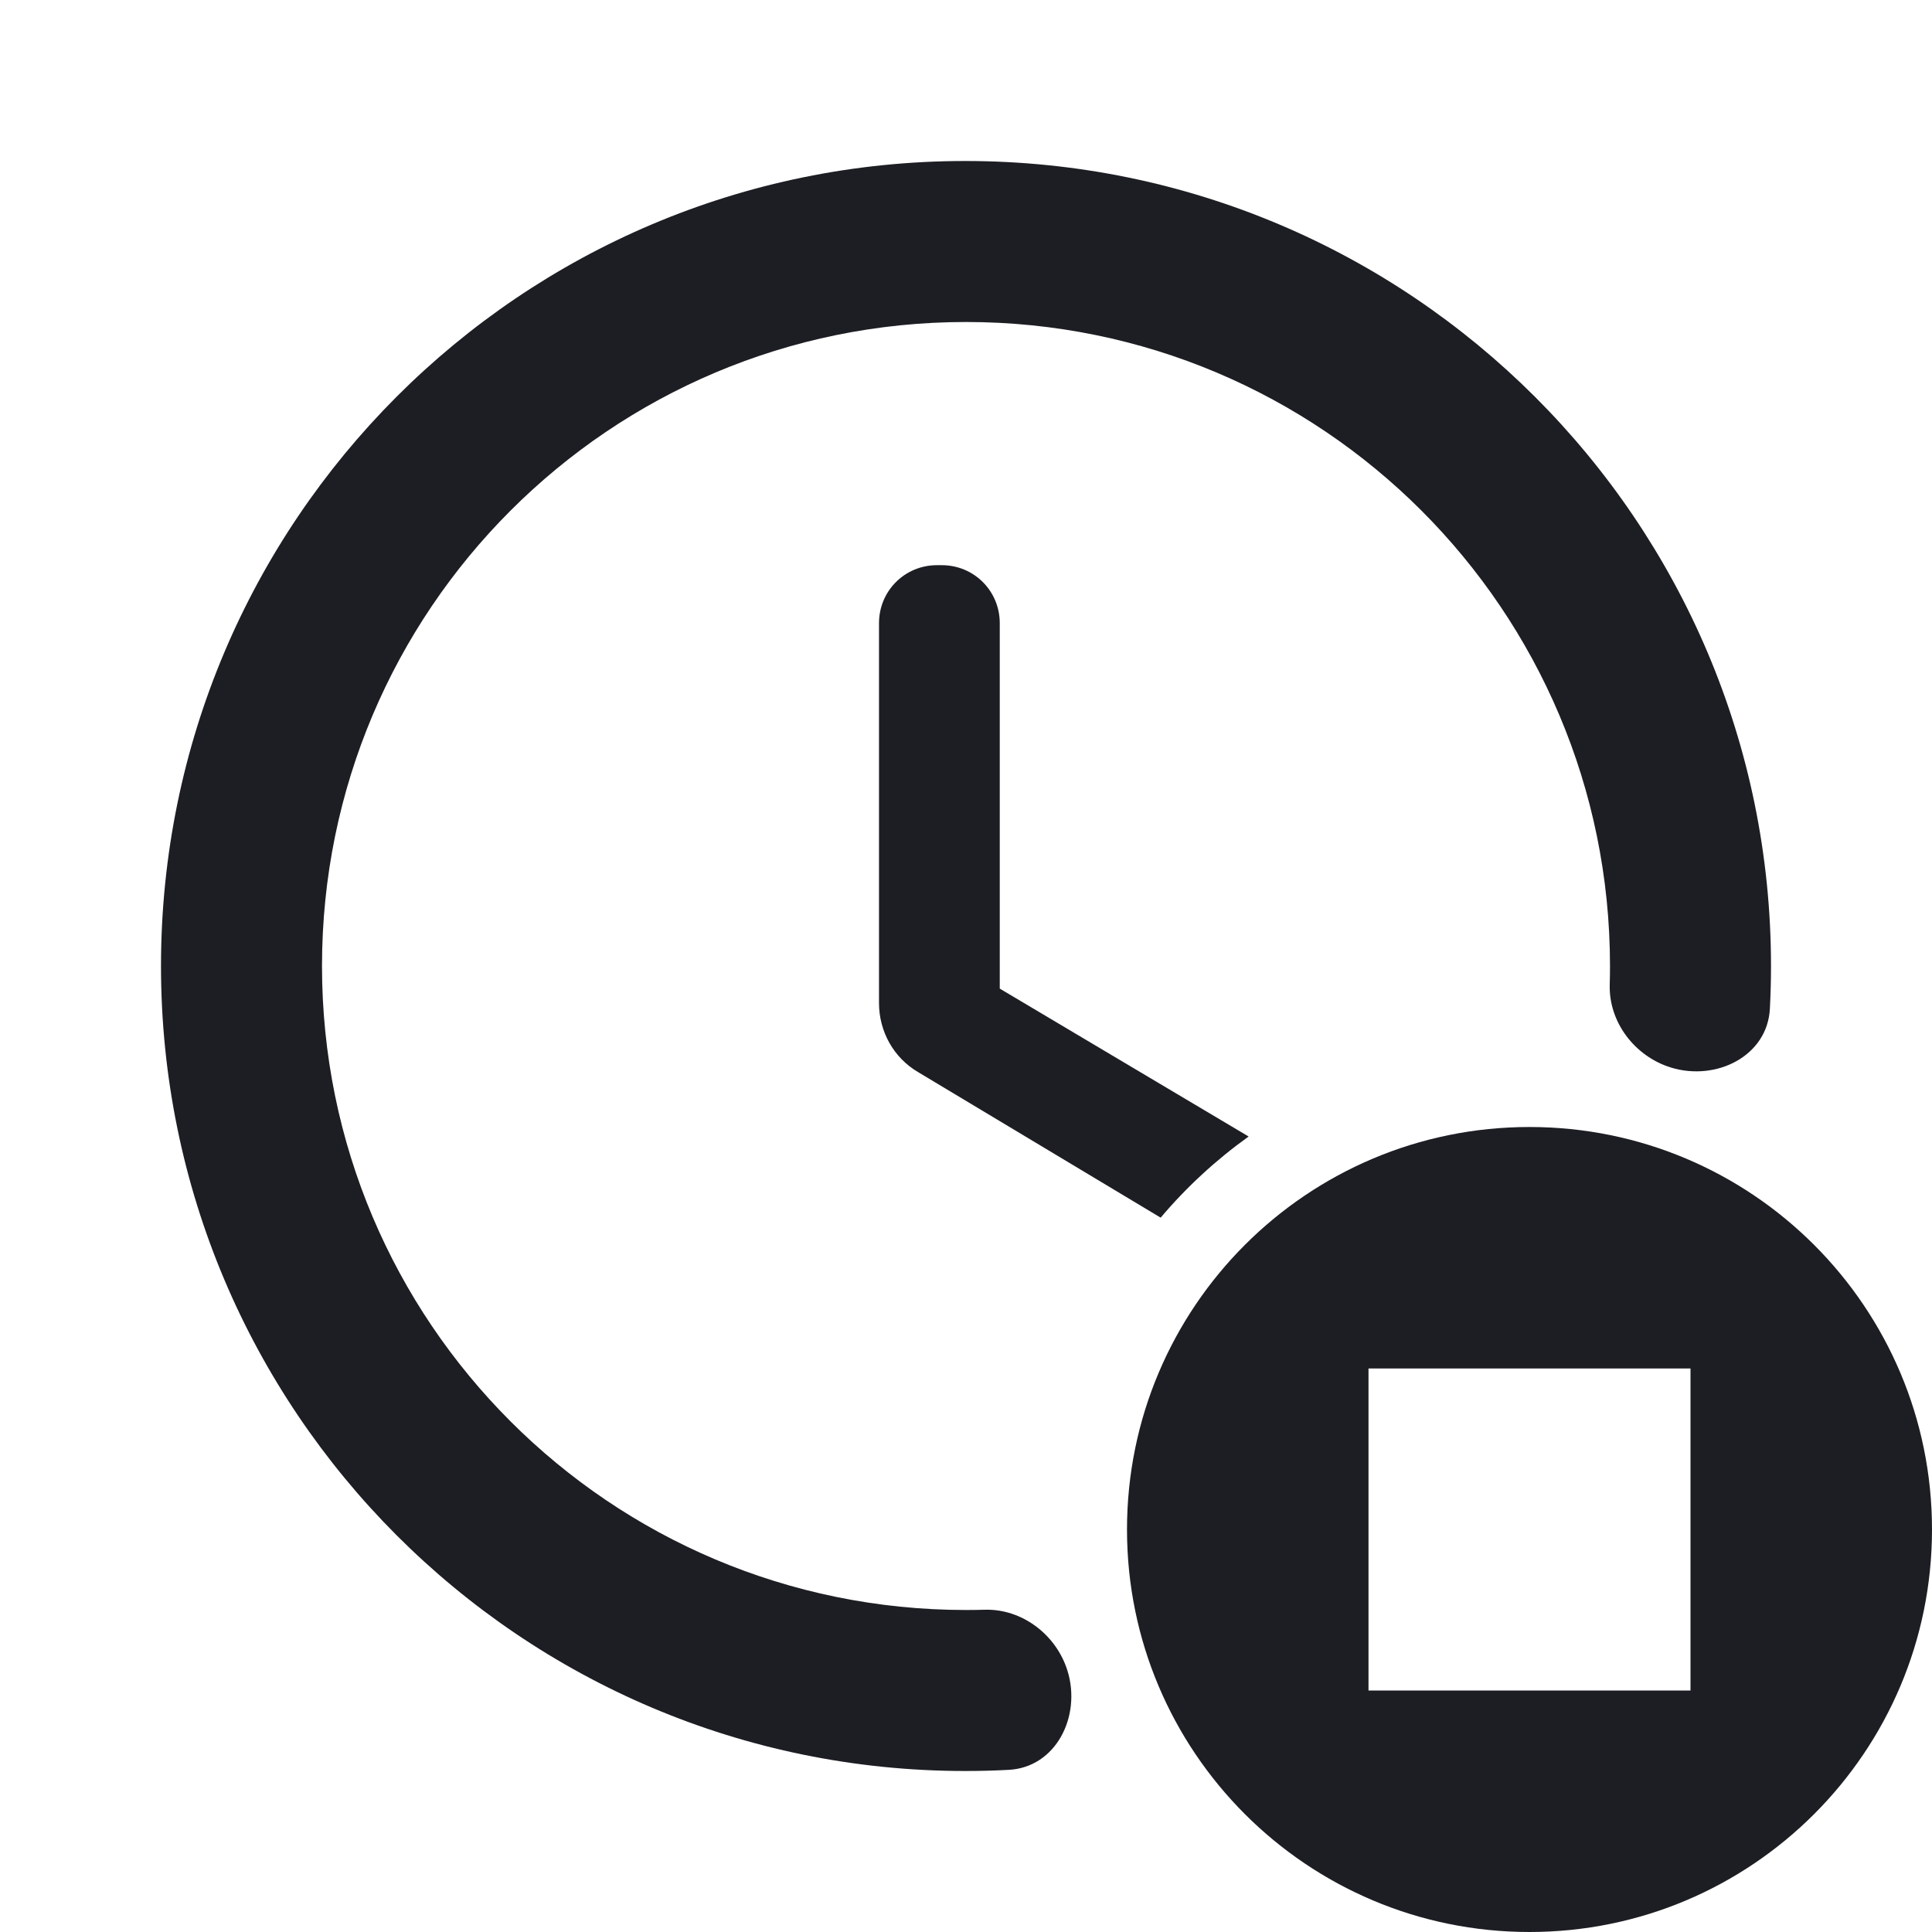 <svg viewBox="0 0 2400 2400" fill="none" xmlns="http://www.w3.org/2000/svg"><path d="M1169.94 702.09H1163.94C1123.94 702.09 1091.94 734.09 1091.94 774.09V1246.09C1091.94 1281.09 1109.94 1314.09 1140.94 1332.09L1441.81 1512.61C1473.9 1474.68 1510.62 1440.8 1551.09 1411.82L1241.94 1228.09V774.09C1241.94 734.09 1209.94 702.09 1169.94 702.09Z" fill="#1D1E23"/><path fill-rule="evenodd" d="M1900 2400C2176.14 2400 2400 2176.14 2400 1900C2400 1623.86 2176.14 1400 1900 1400C1623.86 1400 1400 1623.86 1400 1900C1400 2176.14 1623.86 2400 1900 2400ZM2100 1700H1700V2100H2100V1700Z" fill="#1D1E23"/><path d="M200 1200C200 648 647 200 1199 200C1752 200 2200 648 2200 1200C2200 1217.81 2199.53 1235.52 2198.61 1253.1C2195.53 1311.86 2132.11 1343.4 2075.86 1326.18C2031.09 1312.48 1998.34 1270.01 1999.67 1223.21C1999.89 1215.5 2000 1207.76 2000 1200C2000 758 1642 400 1200 400C758 400 400 758 400 1200C400 1642 758 2000 1200 2000C1207.77 2000 1215.51 1999.89 1223.23 1999.67C1270.02 1998.34 1312.48 2031.08 1326.18 2075.83C1343.38 2132.06 1311.87 2195.43 1253.15 2198.56C1235.22 2199.52 1217.17 2200 1199 2200C647 2200 200 1752 200 1200Z" fill="#1D1E23"/></svg>